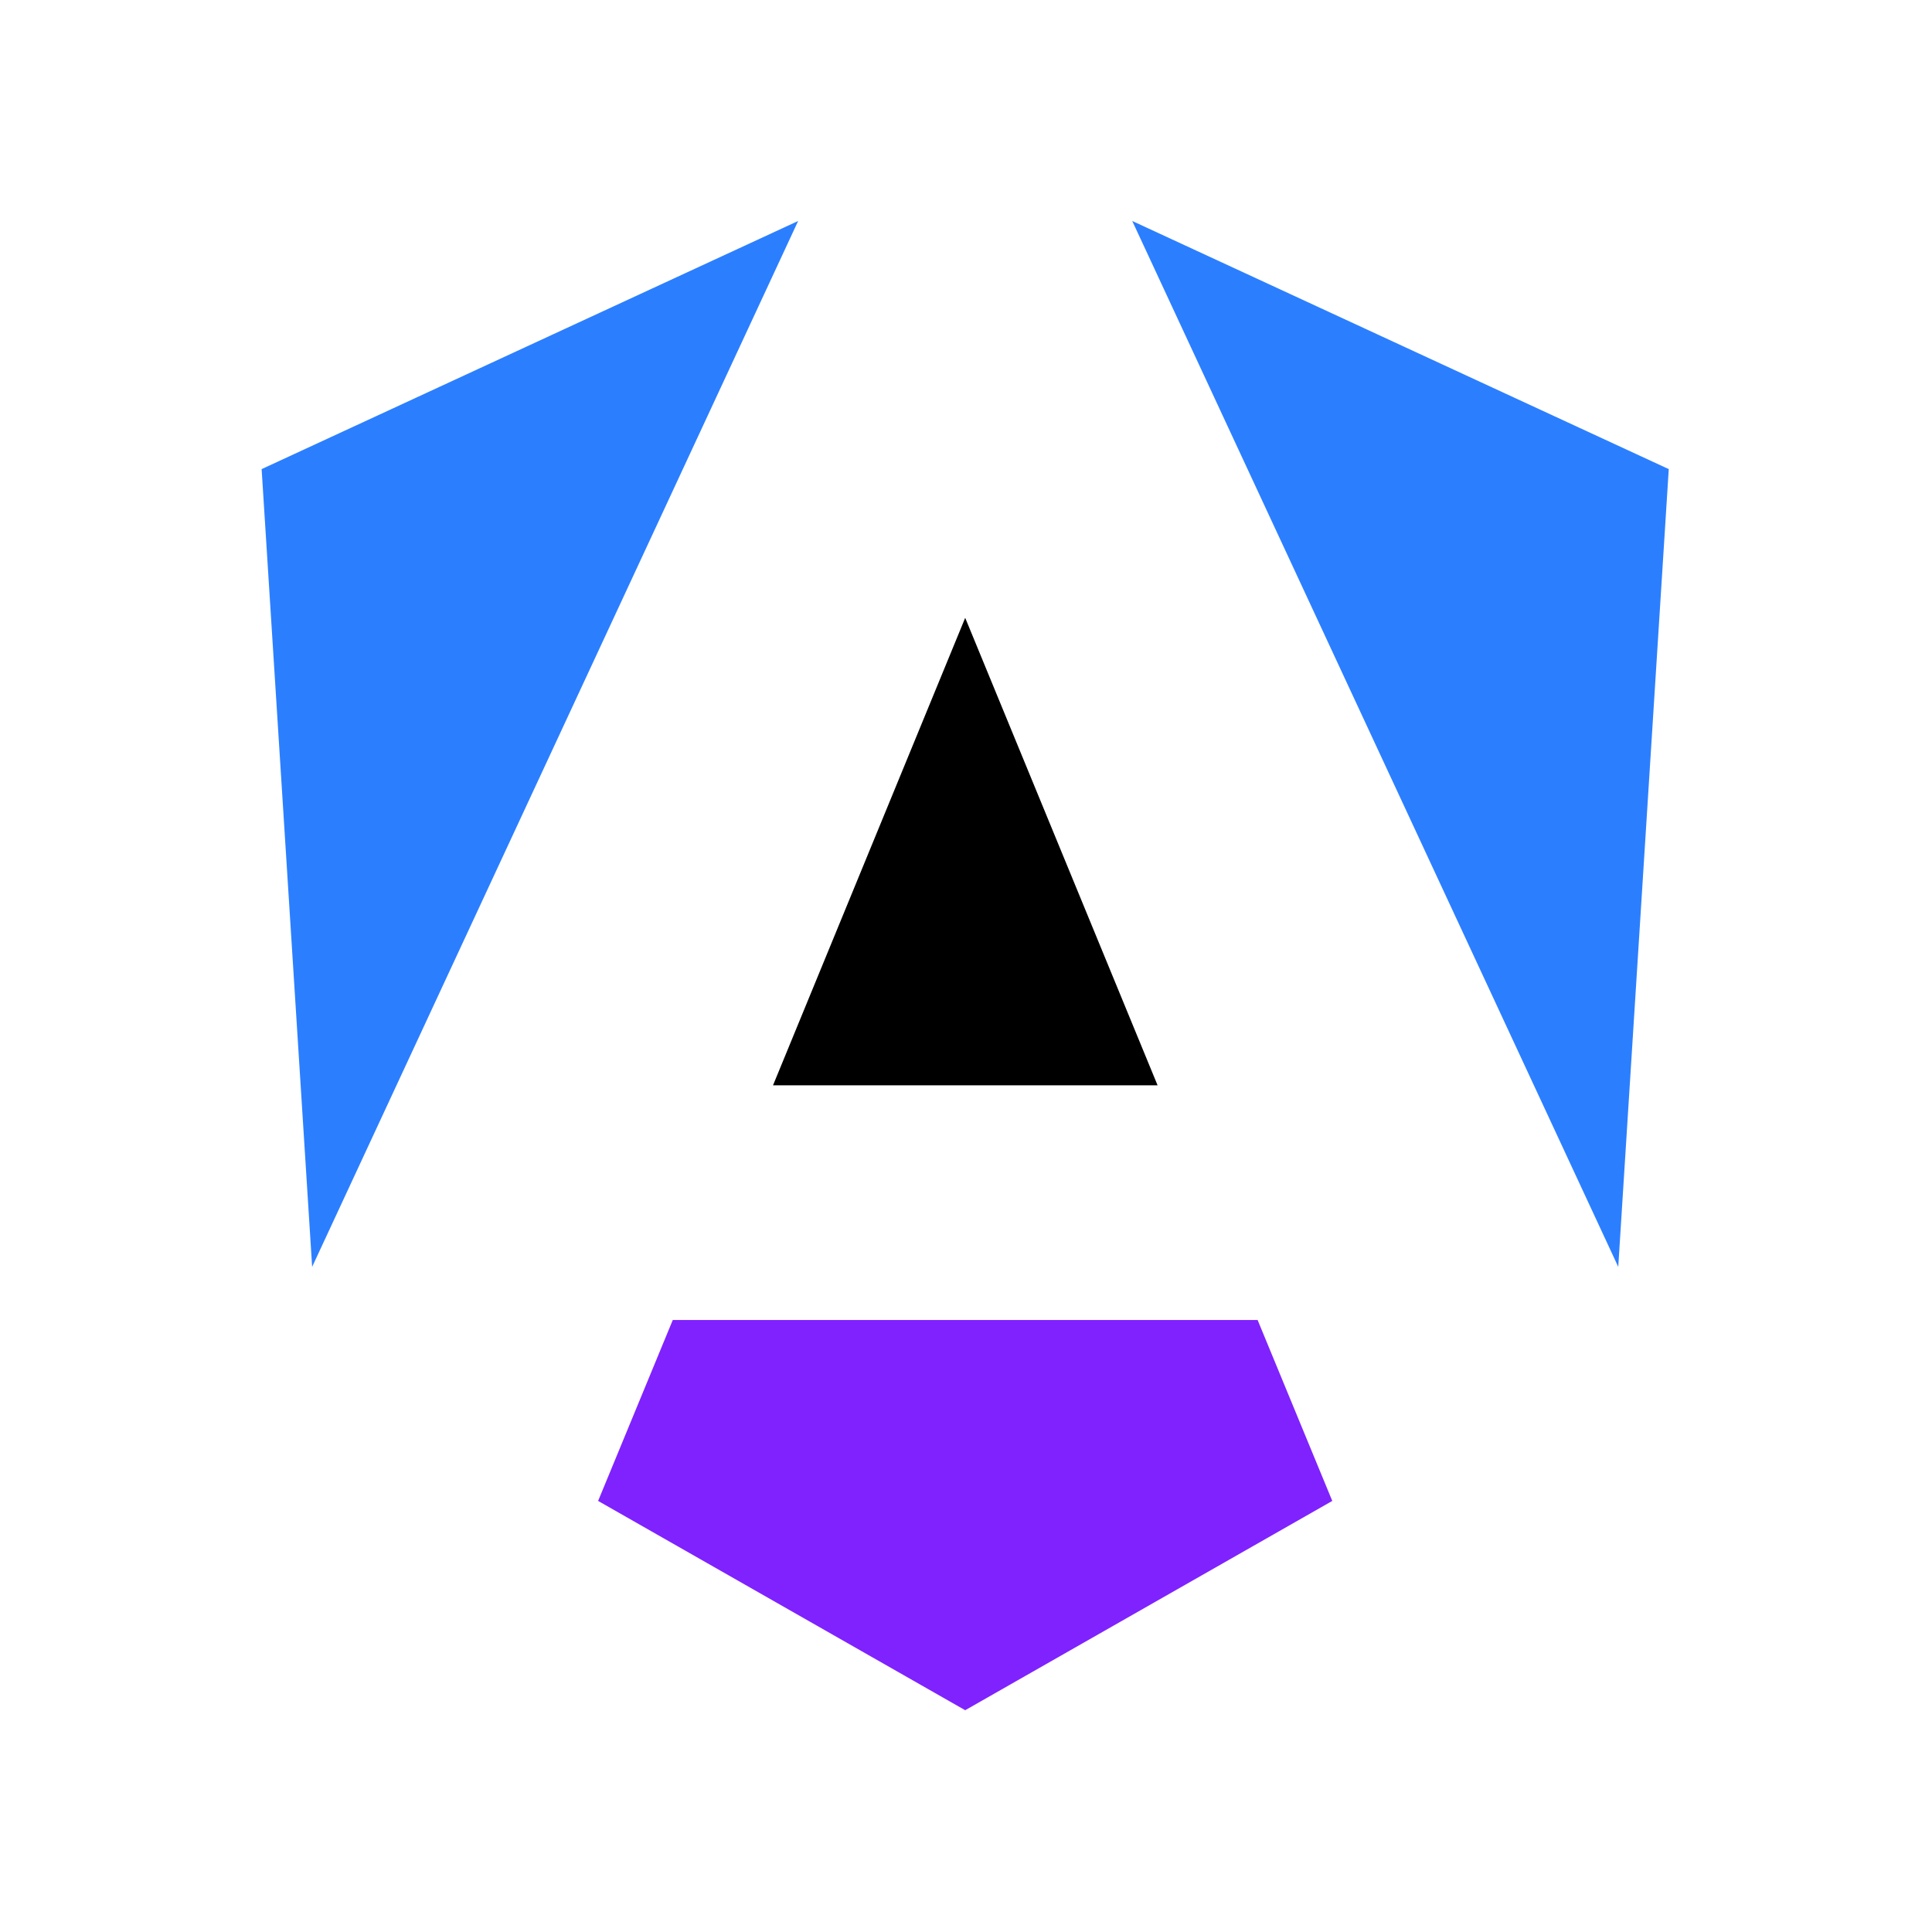 <?xml version="1.0" encoding="utf-8"?>
<!-- Generator: Adobe Illustrator 27.5.0, SVG Export Plug-In . SVG Version: 6.00 Build 0)  -->
<svg version="1.1" id="Layer_1" xmlns="http://www.w3.org/2000/svg"
  xmlns:xlink="http://www.w3.org/1999/xlink" x="0px" y="0px"
  width="960px" height="960px" viewBox="0 0 960 960" style="enable-background:new 0 0 960 960;"
  xml:space="preserve">
  <defs>
    <linearGradient id="grad1" x1="0%" y1="0%" x2="0%" y2="100%">
      <stop offset="0%" style="stop-color:#2b7fff;stop-opacity:1" />
      <stop offset="100%" style="stop-color:#7f22fe;stop-opacity:1" />
    </linearGradient>
  </defs>
<g>
	<polygon fill="#2b7fff" points="562.6,109.8 804.1,629.5 829.2,233.1 	"/>
	<polygon fill="#7f22fe" points="624.9,655.9 334.3,655.9 297.2,745.8 479.6,849.8 662,745.8 	"/>
	<polygon fill="url(#grad1" points="384.1,539.3 575.2,539.3 479.6,307 	"/>
	<polygon fill="#2b7fff" points="396.6,109.8 130,233.1 155.1,629.5 	"/>
</g>
</svg>
